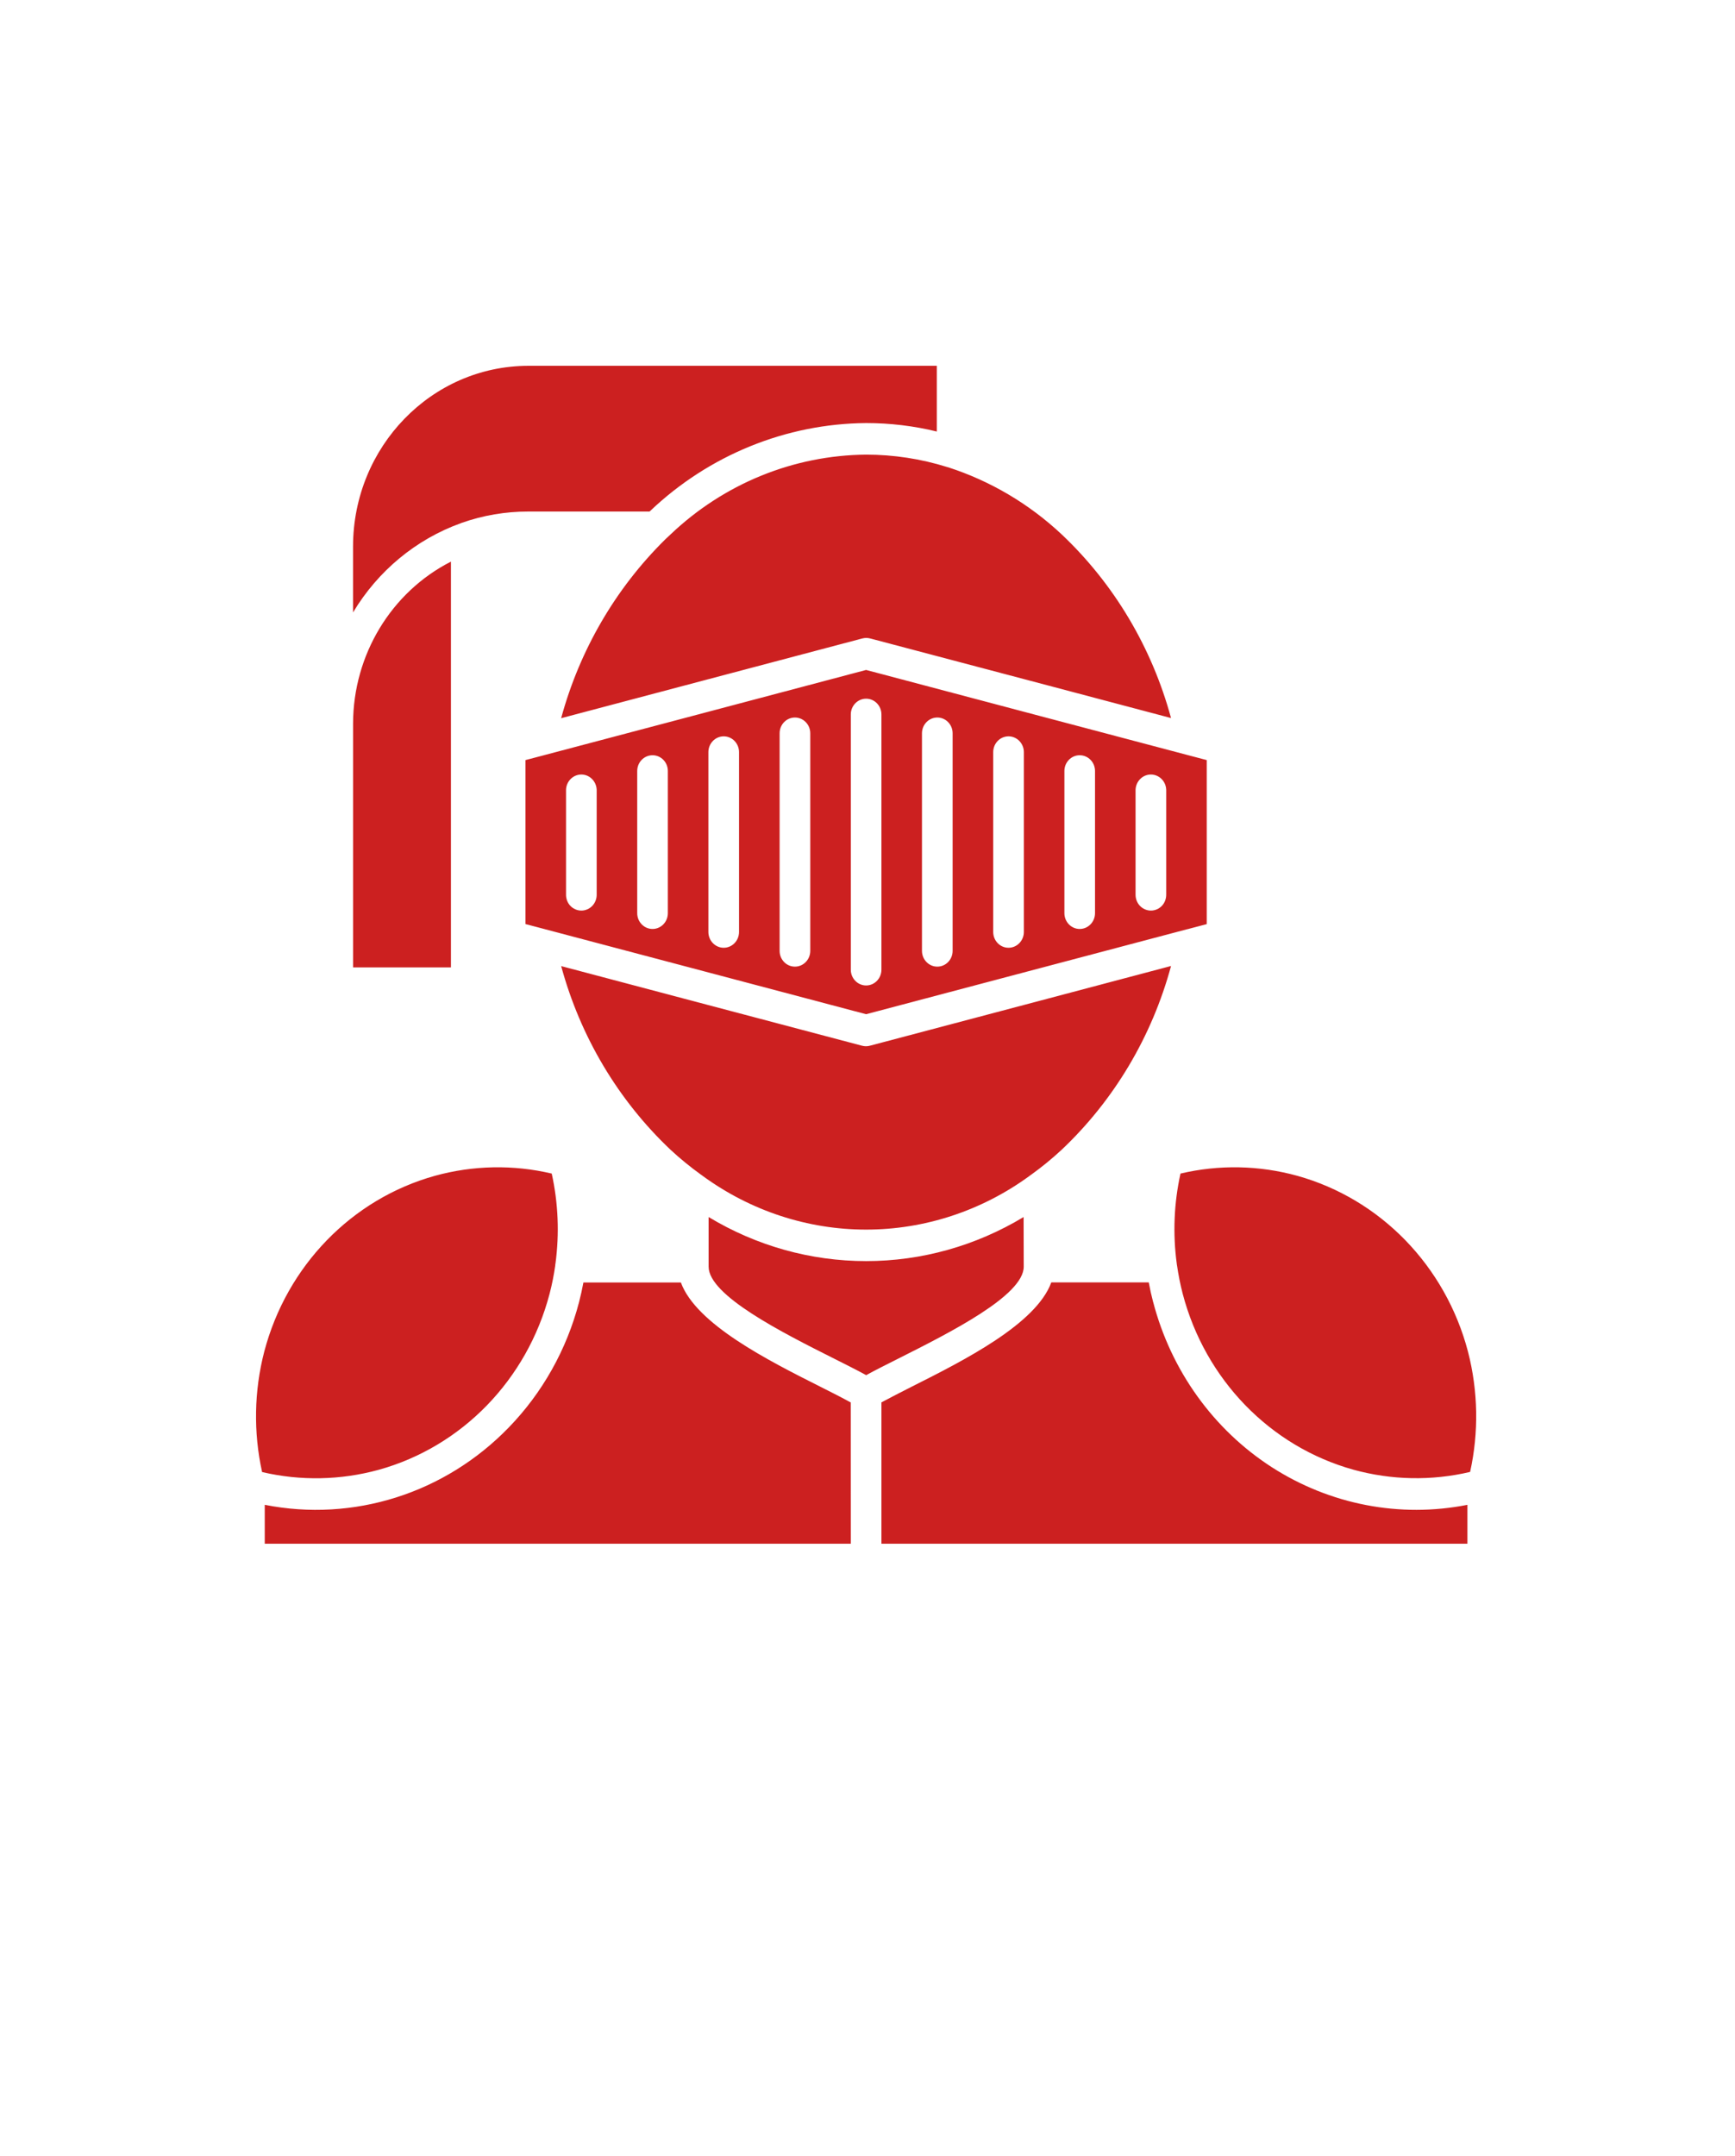 <svg width="66" height="82" viewBox="0 0 66 82" fill="none" xmlns="http://www.w3.org/2000/svg">
<path fill-rule="evenodd" clip-rule="evenodd" d="M21.121 48.118C21.121 48.099 21.126 48.081 21.128 48.062L21.13 48.059C21.284 46.917 21.236 45.757 20.988 44.634C19.522 44.288 17.996 44.319 16.544 44.719C13.38 45.6 10.908 48.147 10.052 51.407C9.665 52.903 9.637 54.475 9.97 55.986C11.436 56.329 12.959 56.298 14.412 55.899C17.578 55.019 20.049 52.471 20.905 49.211C21 48.851 21.071 48.487 21.123 48.121L21.121 48.118ZM49.35 44.719C47.898 44.319 46.372 44.288 44.906 44.634C44.658 45.757 44.61 46.917 44.764 48.059C44.768 48.078 44.771 48.097 44.771 48.116L44.773 48.118C44.826 48.485 44.897 48.849 44.991 49.208C45.847 52.468 48.318 55.014 51.482 55.896C52.934 56.296 54.458 56.327 55.924 55.981C56.257 54.473 56.229 52.901 55.842 51.404C54.986 48.145 52.512 45.601 49.35 44.719ZM55.821 57.232V58.712H33.53V53.336C33.856 53.159 34.255 52.958 34.691 52.735C36.683 51.733 39.411 50.357 39.992 48.773H43.699C43.745 49.024 43.8 49.272 43.865 49.518L43.867 49.52C44.546 52.123 46.157 54.367 48.373 55.797C50.592 57.227 53.254 57.74 55.824 57.232L55.821 57.232ZM17.154 36.792V21.36C14.881 22.518 13.437 24.904 13.431 27.516V36.792H17.154ZM21.532 30.038C21.541 29.715 21.801 29.457 22.115 29.457C22.429 29.457 22.686 29.715 22.698 30.038V34.012C22.703 34.175 22.643 34.334 22.533 34.45C22.423 34.566 22.271 34.632 22.115 34.632C21.957 34.632 21.805 34.566 21.695 34.45C21.585 34.334 21.528 34.175 21.532 34.012L21.532 30.038ZM24.24 29.322C24.24 28.991 24.501 28.724 24.823 28.724C25.144 28.724 25.405 28.991 25.405 29.322V34.731C25.405 35.062 25.144 35.331 24.823 35.331C24.501 35.331 24.24 35.062 24.24 34.731V29.322ZM26.947 28.606C26.947 28.275 27.209 28.005 27.53 28.005C27.854 28.005 28.113 28.275 28.113 28.606V35.445C28.113 35.776 27.854 36.046 27.53 36.046C27.209 36.046 26.947 35.776 26.947 35.445V28.606ZM29.657 27.889C29.657 27.558 29.916 27.289 30.24 27.289C30.561 27.289 30.823 27.558 30.823 27.889V36.164C30.823 36.495 30.561 36.764 30.24 36.764C29.916 36.764 29.657 36.495 29.657 36.164V27.889ZM43.197 30.038C43.209 29.715 43.465 29.457 43.78 29.457C44.094 29.457 44.353 29.715 44.363 30.038V34.012C44.367 34.175 44.31 34.334 44.2 34.45C44.09 34.566 43.938 34.632 43.78 34.632C43.624 34.632 43.472 34.566 43.362 34.45C43.252 34.334 43.193 34.175 43.197 34.012L43.197 30.038ZM40.49 29.322C40.49 28.991 40.751 28.724 41.072 28.724C41.394 28.724 41.655 28.991 41.655 29.322V34.731C41.655 35.062 41.394 35.331 41.072 35.331C40.751 35.331 40.49 35.062 40.49 34.731V29.322ZM37.782 28.606C37.782 28.275 38.041 28.005 38.365 28.005C38.686 28.005 38.948 28.275 38.948 28.606V35.445C38.948 35.776 38.686 36.046 38.365 36.046C38.041 36.046 37.782 35.776 37.782 35.445V28.606ZM35.072 27.889C35.072 27.558 35.334 27.289 35.655 27.289C35.979 27.289 36.238 27.558 36.238 27.889V36.164C36.238 36.495 35.979 36.764 35.655 36.764C35.334 36.764 35.072 36.495 35.072 36.164V27.889ZM32.365 27.173C32.365 26.842 32.626 26.573 32.948 26.573C33.269 26.573 33.53 26.842 33.53 27.173V36.88C33.53 37.211 33.269 37.48 32.948 37.48C32.626 37.48 32.365 37.211 32.365 36.88V27.173ZM44.548 27.313V27.315C43.821 24.629 42.38 22.209 40.386 20.324C39.145 19.161 37.672 18.291 36.07 17.773C36.056 17.769 36.043 17.766 36.029 17.762C35.031 17.45 33.991 17.291 32.947 17.291C30.187 17.315 27.537 18.395 25.509 20.324L25.366 20.459V20.457C25.343 20.483 25.318 20.506 25.293 20.528C23.412 22.386 22.049 24.729 21.346 27.315L26.032 26.074L32.803 24.282H32.805C32.901 24.256 33.002 24.256 33.101 24.282L39.863 26.069L44.548 27.31L44.548 27.313ZM24.712 19.455H20.091C19.231 19.455 18.375 19.599 17.56 19.887L17.53 19.899C15.828 20.511 14.378 21.71 13.43 23.292V20.776C13.437 16.989 16.415 13.921 20.091 13.913H35.636V16.412C34.755 16.197 33.854 16.09 32.947 16.09C29.902 16.114 26.972 17.306 24.733 19.433L24.71 19.455L24.712 19.455ZM21.346 36.739C22.074 39.424 23.515 41.845 25.508 43.729C25.875 44.07 26.263 44.386 26.667 44.677C26.695 44.694 26.72 44.713 26.743 44.732C28.558 46.053 30.726 46.765 32.947 46.765C35.168 46.765 37.336 46.053 39.151 44.732C39.174 44.713 39.199 44.694 39.227 44.677C39.63 44.386 40.018 44.07 40.385 43.729C42.379 41.845 43.82 39.424 44.547 36.739L39.862 37.98L33.089 39.772C32.993 39.798 32.892 39.798 32.793 39.772L26.031 37.984L21.346 36.743L21.346 36.739ZM38.938 46.287C37.121 47.384 35.053 47.963 32.947 47.963C30.841 47.963 28.773 47.384 26.956 46.287V48.176C26.956 49.268 29.744 50.675 31.715 51.665C32.185 51.901 32.61 52.114 32.95 52.301C33.289 52.114 33.714 51.901 34.184 51.665C36.151 50.675 38.943 49.27 38.943 48.176L38.938 46.287ZM45.179 35.339C45.2 35.332 45.218 35.327 45.239 35.322L45.904 35.147V28.908L45.239 28.733C45.218 28.729 45.2 28.724 45.179 28.717L39.574 27.235L32.947 25.48L26.321 27.235L20.715 28.717C20.697 28.724 20.676 28.729 20.656 28.733L19.99 28.908V35.145L20.656 35.32C20.676 35.325 20.697 35.329 20.715 35.336L26.321 36.819L32.947 38.573L39.574 36.819L45.179 35.336V35.339ZM32.364 58.712H10.071V57.232C13.447 57.899 16.92 56.8 19.348 54.296C20.633 52.975 21.558 51.327 22.028 49.521C22.092 49.275 22.147 49.024 22.193 48.776H25.901C26.482 50.36 29.21 51.736 31.201 52.738C31.64 52.958 32.039 53.161 32.362 53.339L32.364 58.712Z" fill="#CC2020"/>
</svg>
